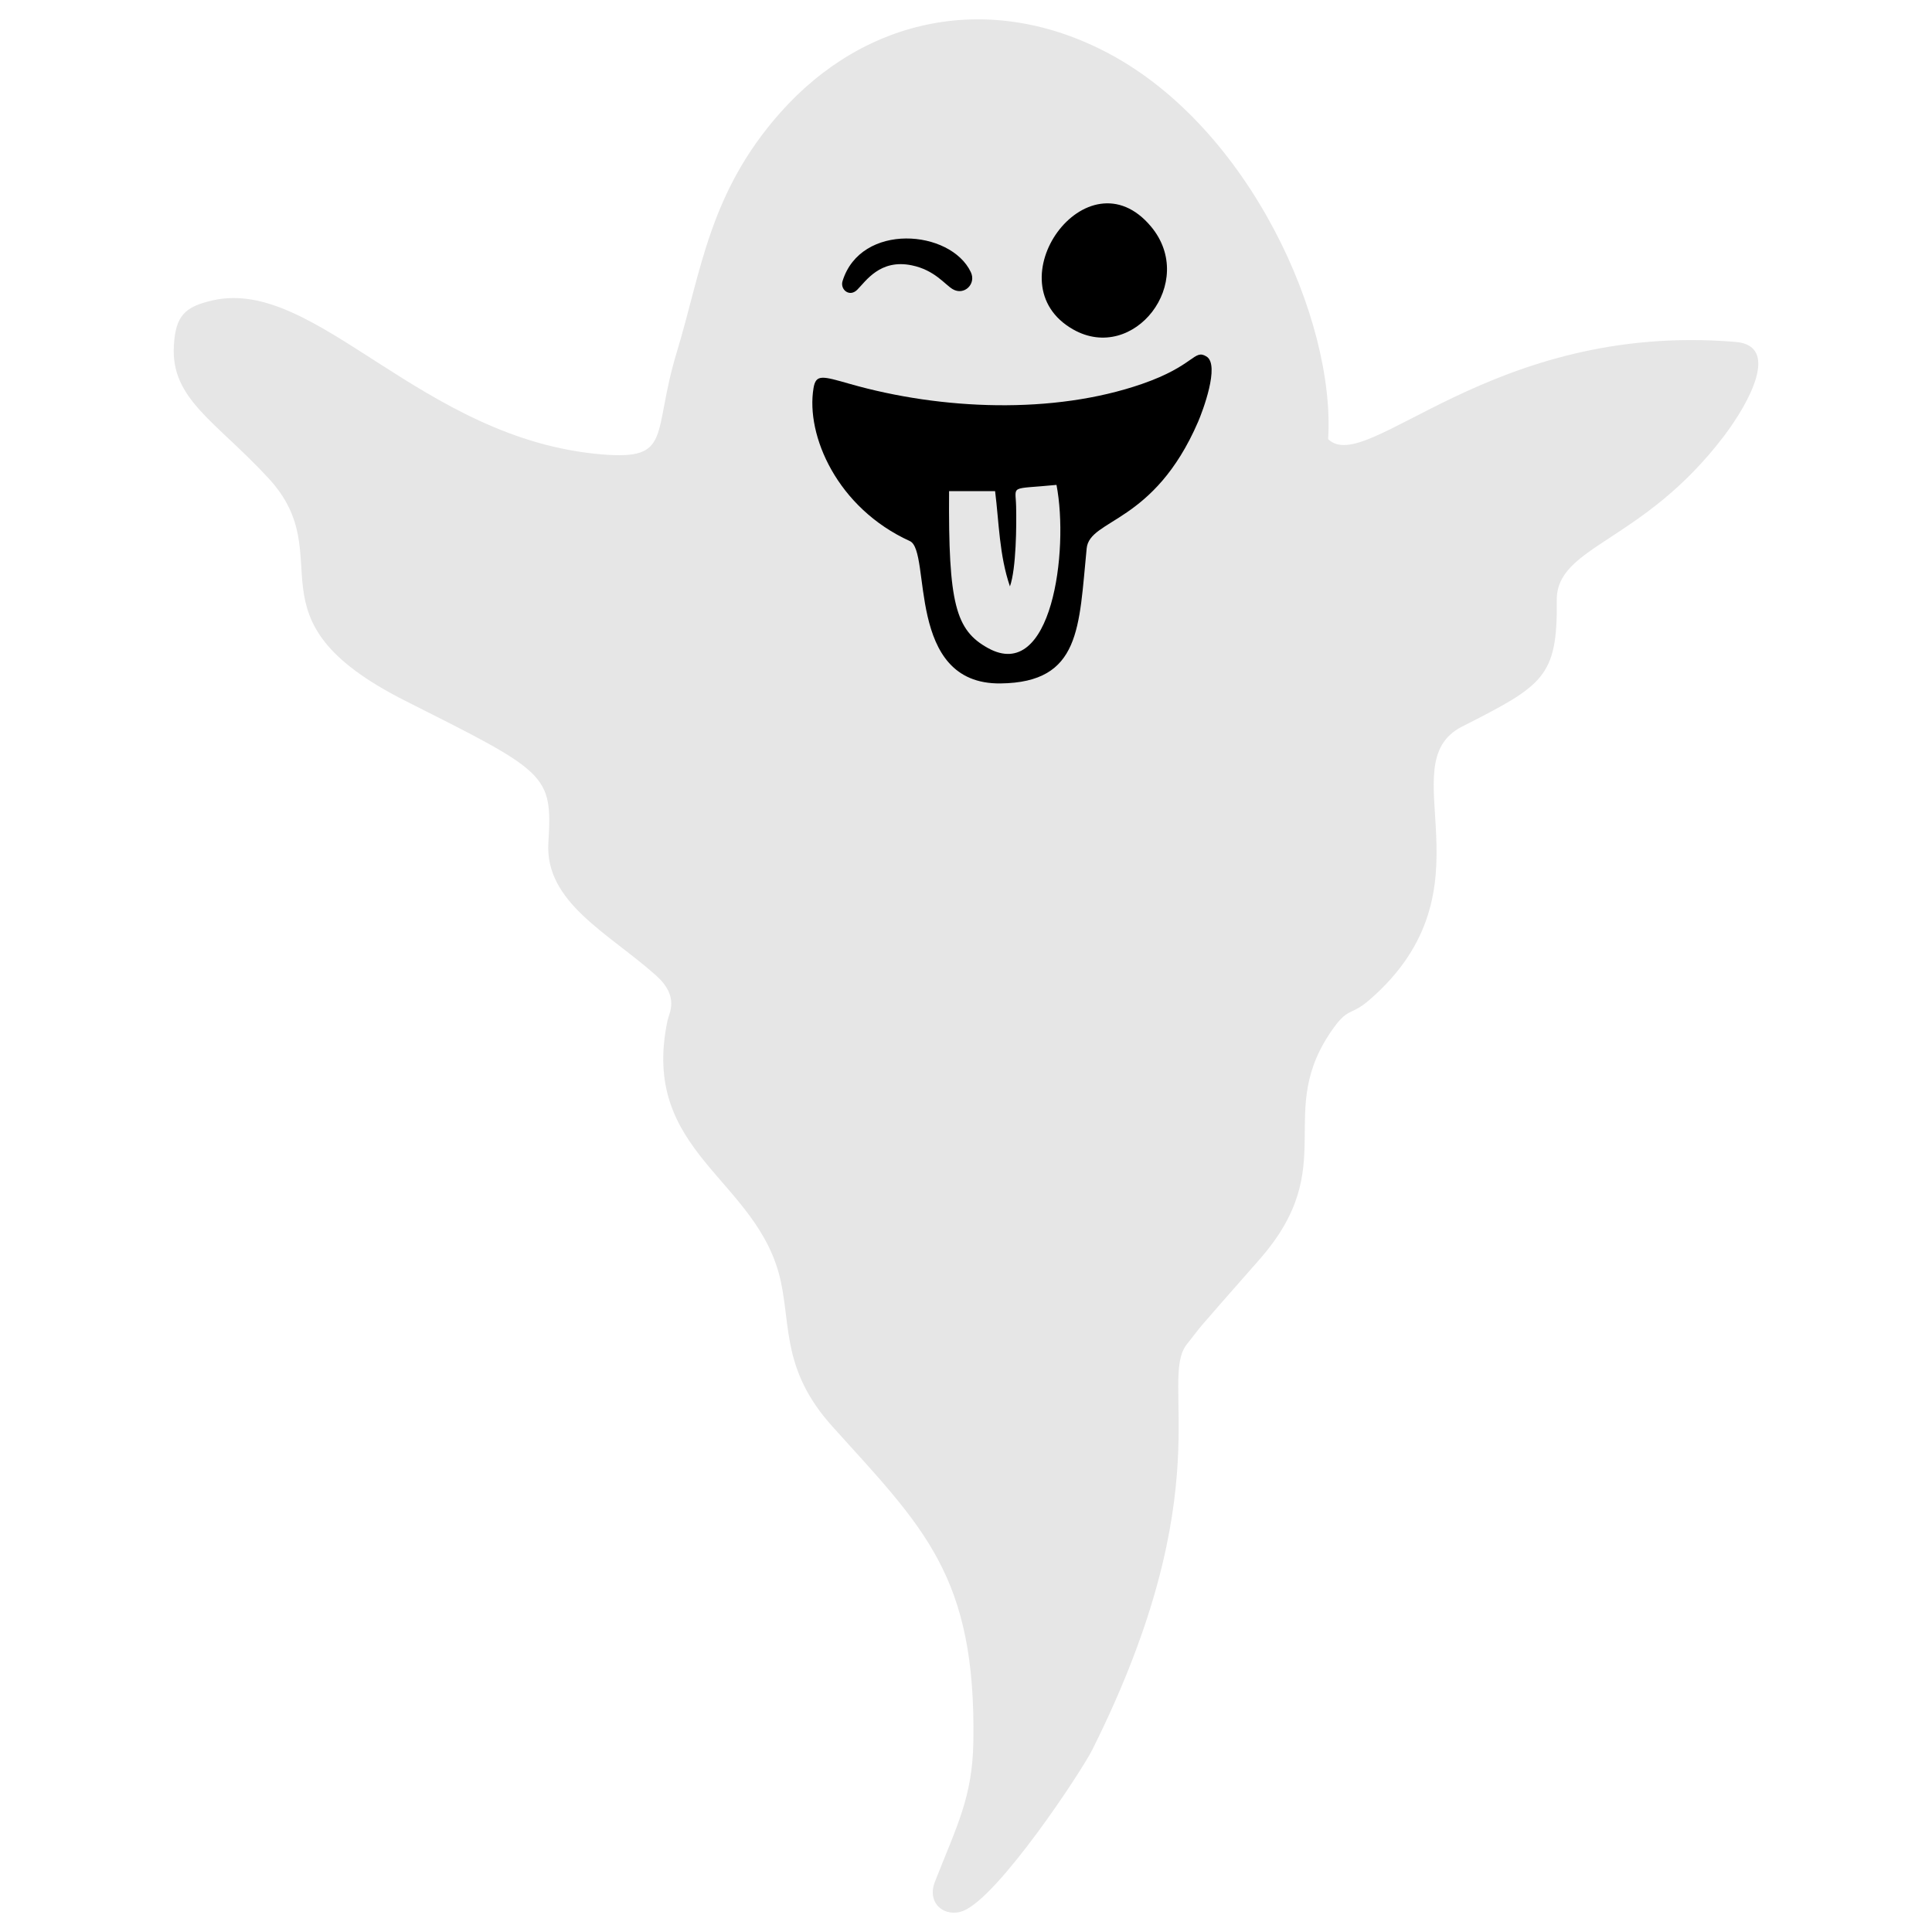 <?xml version="1.0" encoding="utf-8"?>
<!-- Generator: Adobe Illustrator 23.0.2, SVG Export Plug-In . SVG Version: 6.00 Build 0)  -->
<svg version="1.1" id="Layer_1" xmlns="http://www.w3.org/2000/svg" xmlns:xlink="http://www.w3.org/1999/xlink" x="0px" y="0px"
	 viewBox="0 0 500 500" style="enable-background:new 0 0 500 500;" xml:space="preserve">
<style type="text/css">
	.st0{fill:#231F20;}
	.st1{fill:#F6921E;}
	.st2{fill:#8BC53F;}
	.st3{fill:#E6E6E6;}
	.st4{fill:#009245;}
	.st5{fill:#FBB03B;}
	.st6{fill:#FCEE21;}
</style>
<g>
	<path class="st3" d="M343.72,113.65c10.05,9.72,41.96-30.44,105.48-25.16c11.53,0.96,3.55,15.66-3.01,24.32
		c-21.09,27.84-43.47,28.31-43.3,42.6c0.23,19.89-3.54,21.96-24.52,32.64c-19.08,9.71,9.23,41.94-23.92,70.69
		c-4.85,4.2-5.45,1.94-9.27,7.22c-15.96,22.08,2.32,35.49-19.28,60.05c-19.18,21.81-13.91,15.83-18.72,21.85
		c-7.52,9.4,9.28,37.32-24.44,104.87c-2.9,5.81-24.3,38.14-33.43,41.79c-4.66,1.86-9.61-1.81-7.34-7.57
		c5.8-14.69,9.69-21.95,9.93-36.11c0.74-42.99-12.85-55.47-36.4-81.58c-12.93-14.33-10.86-25.6-13.41-37.55
		c-5.71-26.73-36.6-33.06-29.34-67.57c0.42-1.98,3.14-6.22-2.92-11.65c-12.26-10.98-28.87-18.9-27.91-34.41
		c1.1-17.74-0.34-18.23-36.97-36.68c-42.53-21.42-16.33-36.98-35.51-57.69C55.68,108.85,44.14,103.26,45,89.36
		c0.47-7.53,2.67-9.96,10.06-11.63c26.82-6.07,53.89,35.99,100.72,39.87c18.42,1.53,12.89-5.12,19.38-26.49
		c6.32-20.81,8.32-41.1,26.69-61.86c22.12-24.99,54.69-31.64,85.21-15.35C323.46,33.32,345.65,82.74,343.72,113.65z"/>
	<path d="M258.94,176.87c-24.72,0.3-17.79-34.26-23.47-36.84c-18.82-8.56-26.98-27.39-24.93-39.59c0.62-3.67,2.26-3.12,9.5-1.06
		c23.6,6.72,52.55,7.92,75.46,0c13.76-4.76,13.48-9.15,16.75-7.11c3.55,2.21-1.09,14.36-2.18,16.88
		c-11.46,26.53-28.07,25.05-28.84,32.77C279.19,162.34,279.79,176.62,258.94,176.87z M273.42,125.49
		c-12.34,1.2-10.58-0.1-10.45,5.53c0.12,4.86,0.03,16.17-1.6,20.74c-2.78-8.14-2.82-16.57-3.84-24.65c-4.17,0-8.01,0-11.91,0
		c-0.21,29.1,1.68,35.98,10.07,40.61C272.15,176.83,276.71,142.6,273.42,125.49z"/>
	<path d="M297.89,58.64c12,14.38-4.46,35.48-20.12,26.64C256.6,73.35,281.33,38.81,297.89,58.64z"/>
	<path d="M251.25,70.43c1.46,3.09-1.74,6.13-4.67,4.42c-2.07-1.22-4.67-4.95-10.6-6.18c-8.26-1.71-11.92,4.14-14.15,6.34
		c-2,1.97-4.45-0.08-3.78-2.26C222.76,57.49,246.02,59.37,251.25,70.43z"/>
</g>
</svg>
